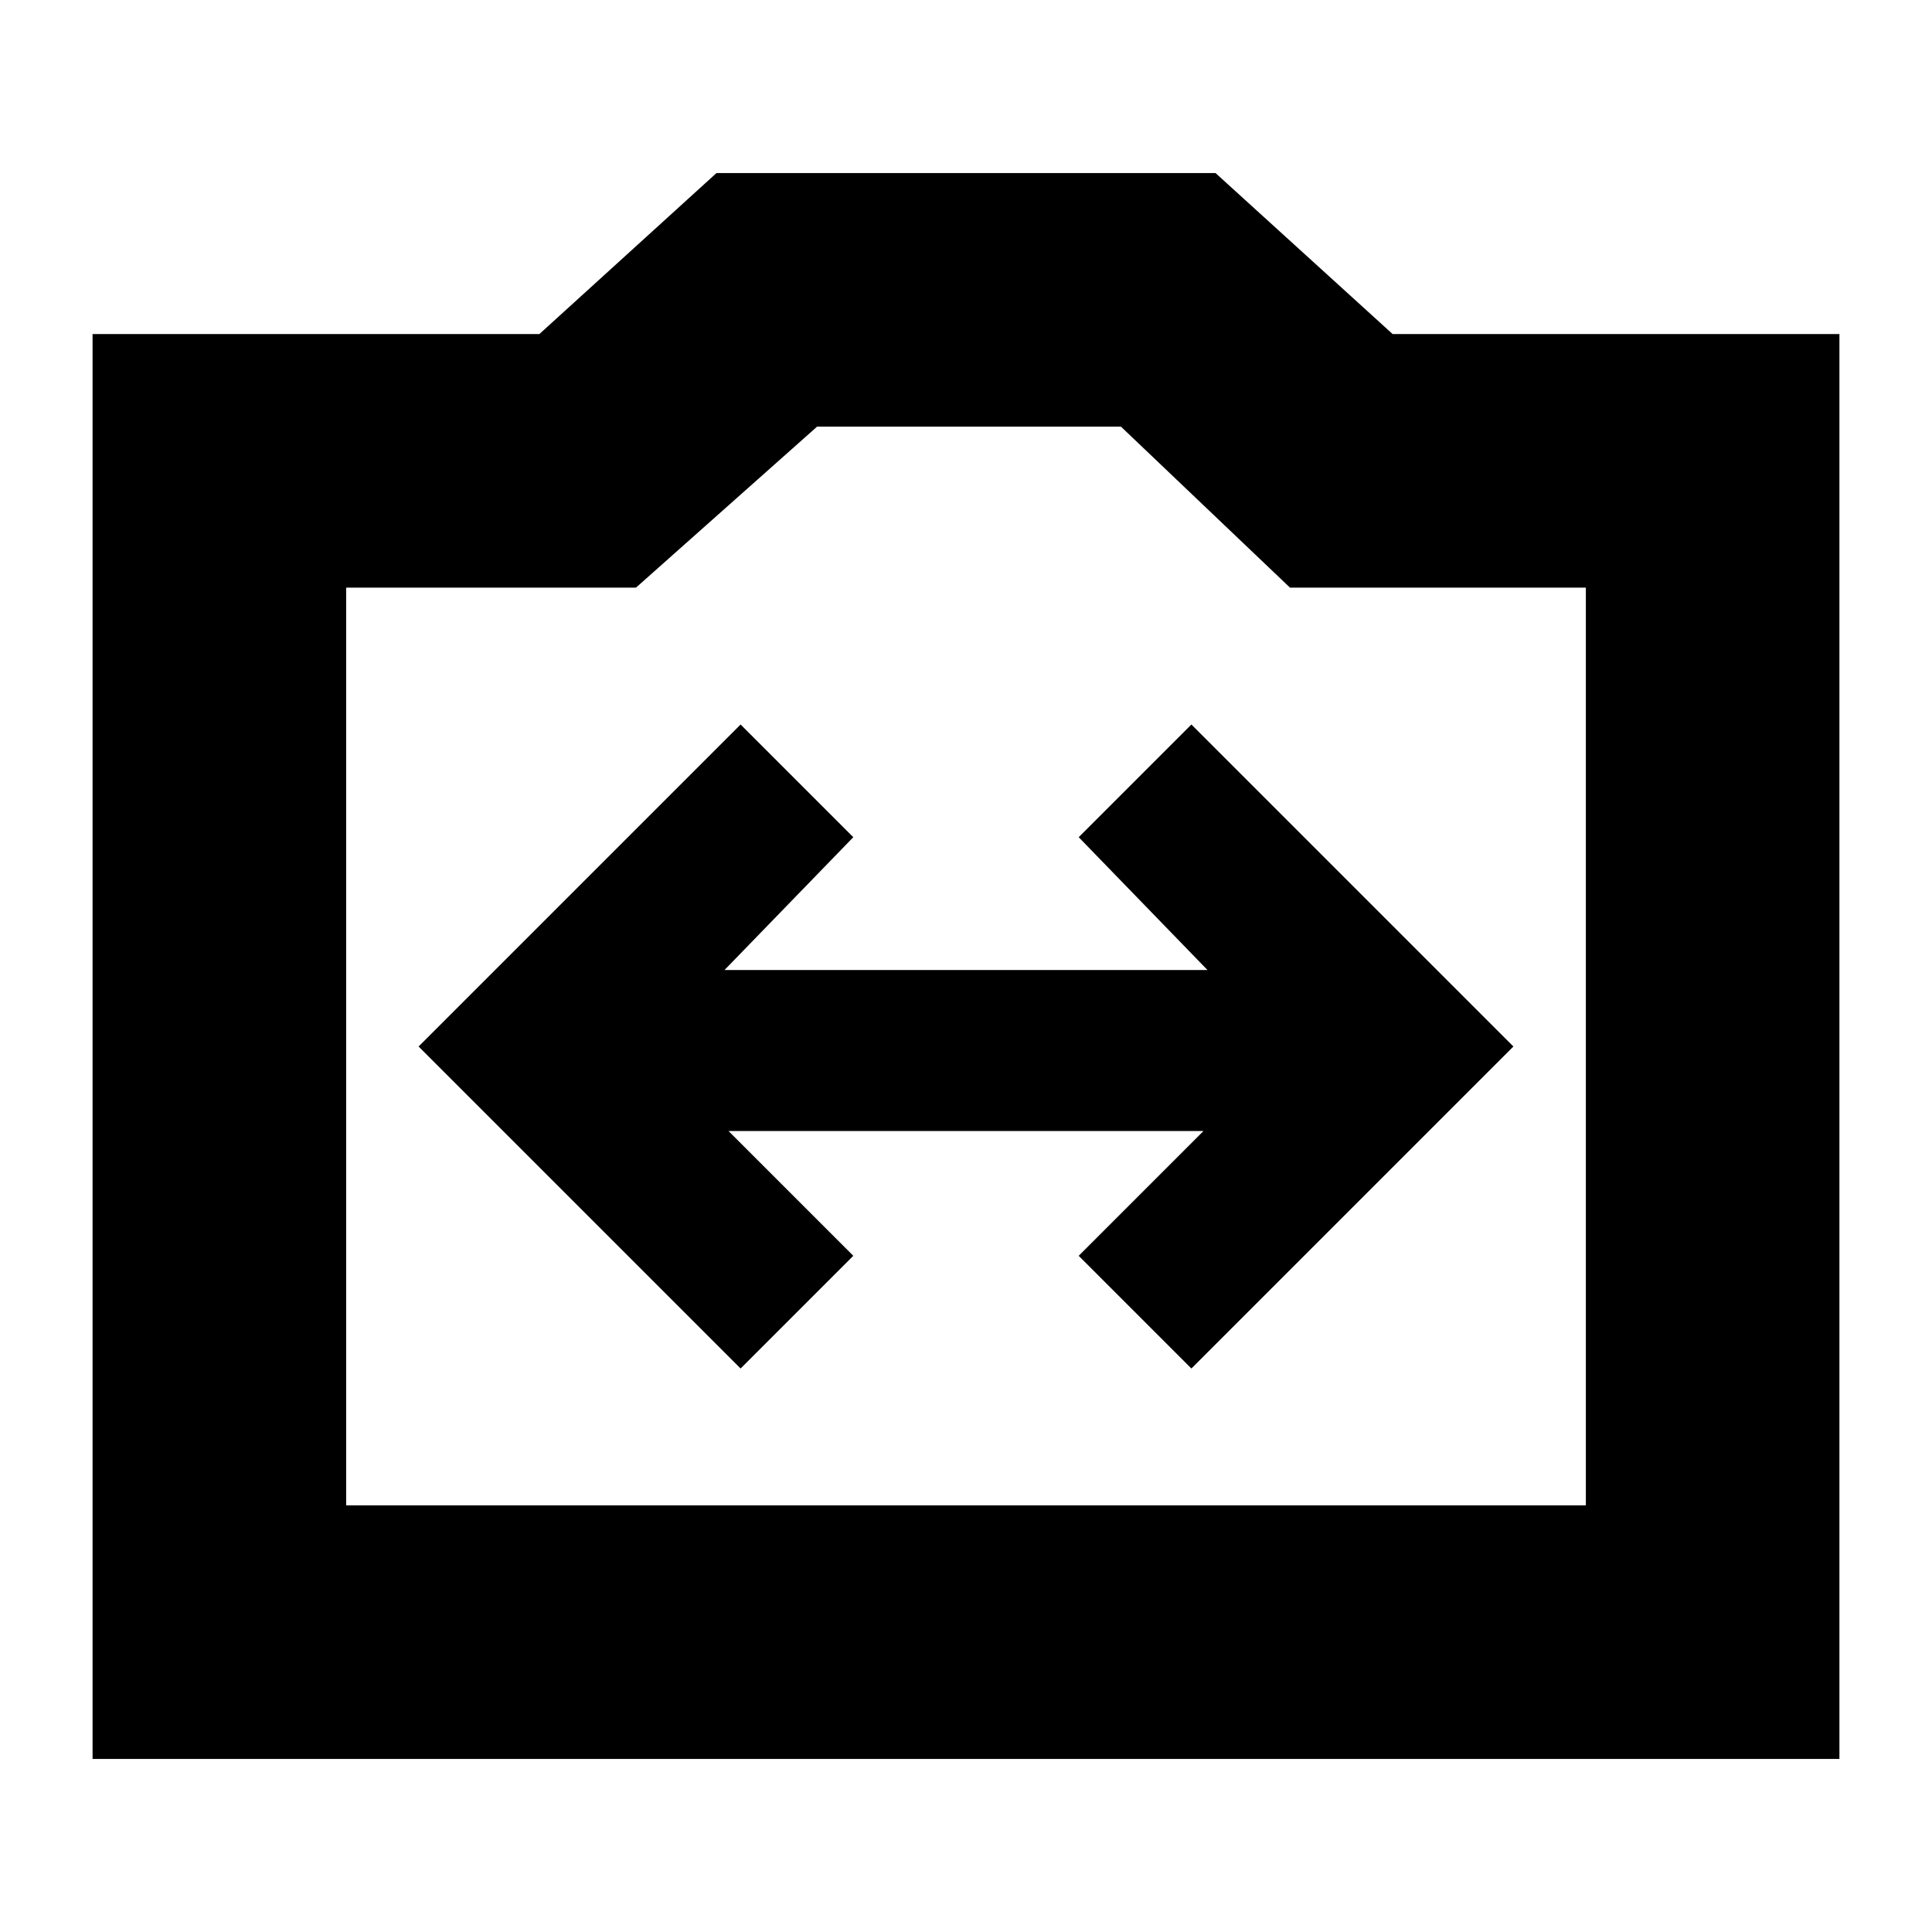 <svg xmlns="http://www.w3.org/2000/svg" height="24" viewBox="0 -960 960 960" width="24"><path d="M46-86v-708h222l88-80h248l88 80h222v708H46Zm126-126h616v-456H641l-84-80H406l-90 80H172v456Zm308-228ZM368-280l56-56-62-62h236l-62 62 56 56 160-160-160-160-56 56 64 66H360l64-66-56-56-160 160 160 160Z"/></svg>